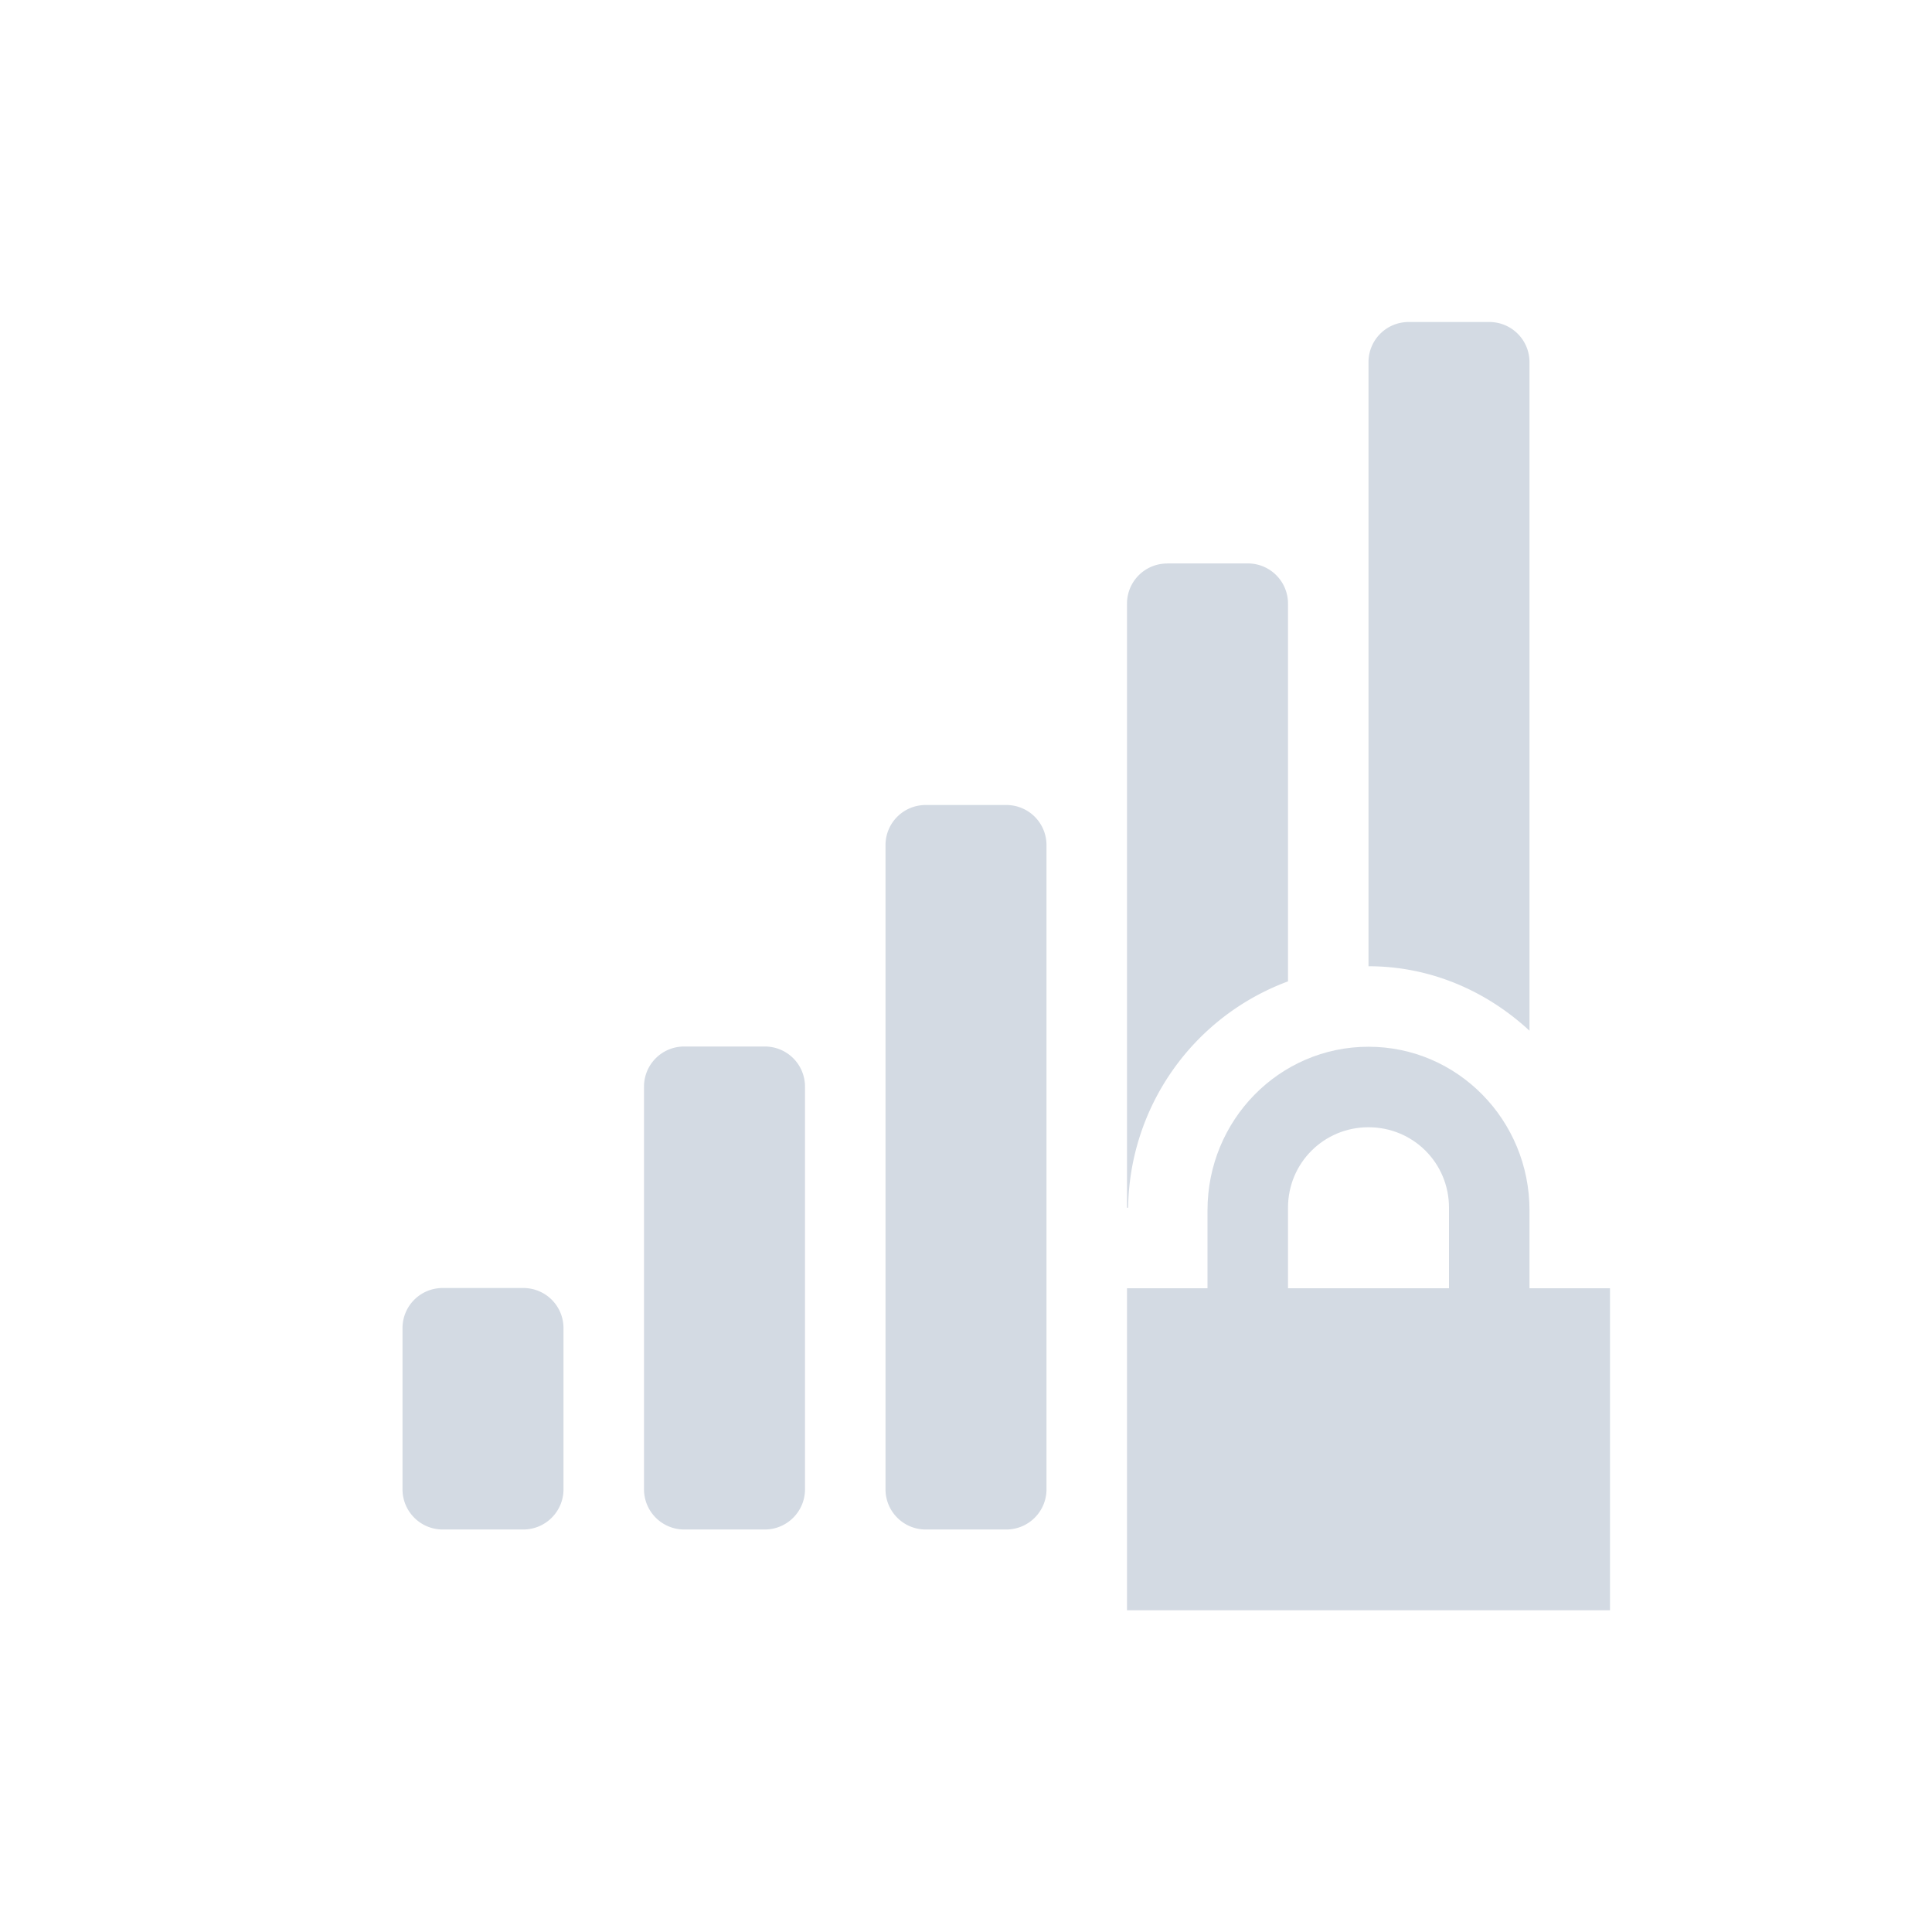 <svg height="24" width="24" xmlns="http://www.w3.org/2000/svg"><g fill="#d3dae3"><path d="M17.5 4c-.277 0-.5.222-.5.5v7.503c.774 0 1.47.31 2 .801V4.5c0-.277-.223-.5-.5-.5h-1zm-3 3c-.277 0-.5.222-.5.5v7.503h.014A3.044 3.044 0 0 1 16 12.191V7.499c0-.277-.223-.5-.5-.5h-1zm-3 3c-.277 0-.5.222-.5.5v8c0 .276.223.5.5.5h1c.277 0 .5-.224.5-.5v-8c0-.278-.223-.5-.5-.5h-1zm-3 3c-.277 0-.5.222-.5.5v5c0 .276.223.5.5.5h1c.277 0 .5-.224.5-.5v-5c0-.278-.223-.5-.5-.5h-1zm-3 3c-.277 0-.5.222-.5.5v2c0 .276.223.5.5.5h1c.277 0 .5-.224.5-.5v-2c0-.278-.223-.5-.5-.5h-1zm9.5 1.003V19h.5c.277 0 .5-.223.5-.5v-1.496h-1zm2 0V18.5c0 .277.223.5.5.5h1c.277 0 .5-.223.5-.5v-1.496h-2z" style="marker:none" color="#d3dae3" overflow="visible"/><path d="M17 13.003c-1.108 0-2 .911-2 2.032v.968h-1v4h6v-4h-1v-.968c0-1.12-.892-2.032-2-2.032zm0 1c.554 0 1 .443 1 1v1h-2v-1c0-.557.446-1 1-1z" style="marker:none" color="#000" overflow="visible"/></g></svg>